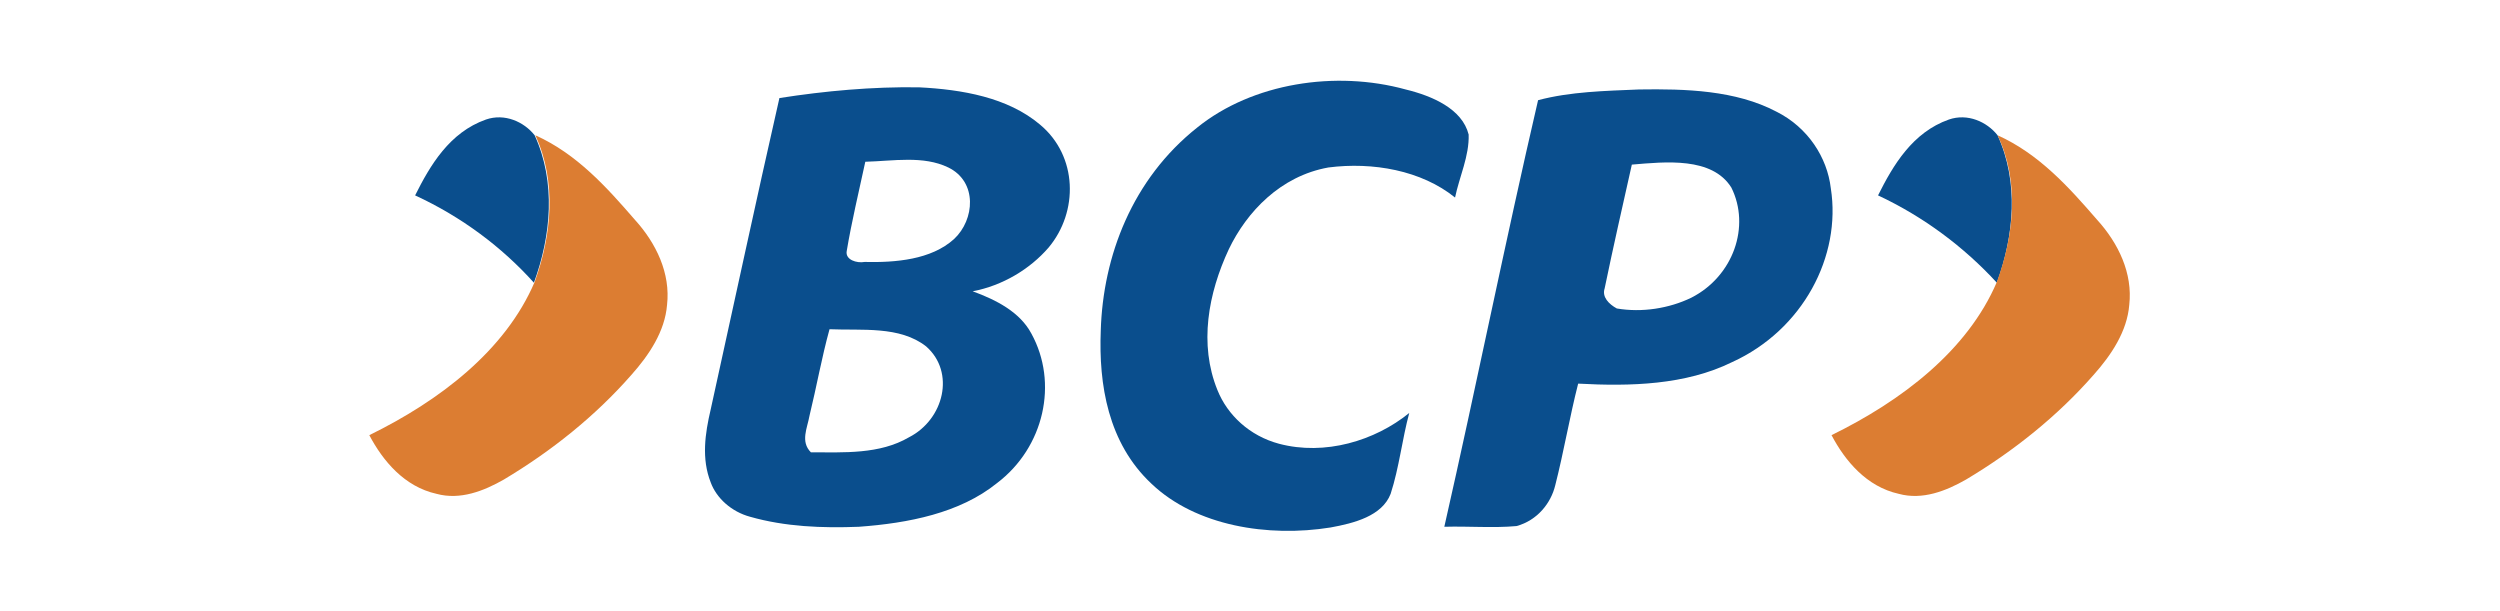 <?xml version="1.0" encoding="utf-8"?>
<!-- Generator: Adobe Illustrator 21.1.0, SVG Export Plug-In . SVG Version: 6.00 Build 0)  -->
<svg version="1.1" id="Layer_1" xmlns="http://www.w3.org/2000/svg" xmlns:xlink="http://www.w3.org/1999/xlink" x="0px" y="0px"
	 viewBox="0 0 349.3 85.4" style="enable-background:new 0 0 349.3 85.4;" xml:space="preserve">
<style type="text/css">
	.st0{fill:#0A4E8D;}
	.st1{fill:#DC7D32;}
	.st2{fill-rule:evenodd;clip-rule:evenodd;fill:#2D3776;}
	.st3{fill:#2D3776;}
	.st4{fill:#DB1F26;}
</style>
<g>
	<path class="st0" d="M167.3,17.8c7.7-6.2,19.3-8,29.1-5.3c3.7,0.9,7.9,2.7,8.8,6.3c0.1,3-1.3,5.9-1.9,8.8c-4.7-3.8-11.5-5-17.7-4.2
		c-6.7,1.2-11.4,6.2-13.9,11.4c-2.9,6.2-4.2,13.3-1.6,19.7c1.4,3.5,4.5,6.4,8.6,7.5c6.4,1.7,13.4-0.4,18.2-4.3
		c-1,3.7-1.4,7.6-2.6,11.3c-1.2,3.1-5.1,4.1-8.4,4.7c-8.7,1.4-18.8-0.2-25-6.1c-6.1-5.7-7.4-13.9-7.1-21.4
		C154.1,35.8,158.2,25,167.3,17.8z"/>
	<g>
		<path class="st0" d="M108.9,13.7c6.4-1,13-1.6,19.5-1.5c6,0.3,12.4,1.4,16.9,5.2c5.3,4.4,5.4,12.2,1.2,17.2
			c-2.6,3-6.4,5.3-10.6,6.1c3.3,1.2,6.6,2.9,8.2,5.9c3.8,6.9,1.8,15.9-4.8,20.9c-5.2,4.2-12.4,5.6-19.3,6.1
			c-5.1,0.2-10.3,0-15.2-1.4c-2.6-0.7-4.7-2.6-5.5-4.8c-1.3-3.3-0.8-6.8,0-10.2C102.5,42.7,105.6,28.2,108.9,13.7z M120.9,22.6
			c-0.9,4.2-1.9,8.3-2.6,12.5c-0.2,1.2,1.4,1.7,2.5,1.5c4.3,0.1,9.3-0.3,12.5-3.2c2.9-2.7,3.3-8-0.8-10
			C129,21.7,124.8,22.5,120.9,22.6z M115.9,46c-1.1,4-1.8,8-2.8,12.1c-0.3,1.7-1.3,3.6,0.2,5.1c4.6,0,9.6,0.3,13.7-2.1
			c4.9-2.5,6.5-9.1,2.4-12.7C125.7,45.5,120.4,46.2,115.9,46z"/>
	</g>
	<g>
		<path class="st0" d="M214.9,14c4.5-1.2,9.4-1.3,14.1-1.5c6.5-0.1,13.5,0.1,19.2,3.1c4.4,2.2,7.1,6.4,7.6,10.7
			c1.5,9.5-3.9,19.8-13.8,24.3c-6.5,3.2-14.2,3.4-21.5,3c-1.2,4.7-2,9.5-3.2,14.2c-0.6,2.5-2.5,4.9-5.4,5.7c-3.3,0.3-6.7,0-10.1,0.1
			C206.3,53.8,210.3,33.8,214.9,14z M228,23c-1.3,5.8-2.6,11.5-3.8,17.3c-0.4,1.2,0.6,2.2,1.7,2.8c3.5,0.6,7.3,0,10.4-1.5
			c5.9-3,8.3-10,5.6-15.4C239.2,21.9,232.7,22.6,228,23z"/>
	</g>
	<path class="st0" d="M262.4,27.3c2.1-4.2,4.8-8.8,9.9-10.6c2.6-0.9,5.3,0.3,6.8,2.2c3,6.6,2.3,14-0.1,20.6
		C274.4,34.5,268.8,30.3,262.4,27.3z"/>
	<path class="st1" d="M279.1,18.9c5.8,2.6,10,7.3,13.9,11.8c3,3.3,5,7.5,4.5,11.9c-0.3,3.7-2.5,7-5,9.8c-5,5.7-11.1,10.6-17.8,14.6
		c-2.8,1.6-6.1,2.9-9.4,2c-4.5-1-7.5-4.6-9.4-8.2c9.8-4.8,19-11.8,23.1-21.4C281.4,32.8,282.2,25.4,279.1,18.9z"/>
	<path class="st0" d="M58,27.3c2.1-4.2,4.8-8.8,9.9-10.6c2.6-0.9,5.3,0.3,6.8,2.2c3,6.6,2.3,14-0.1,20.6
		C70.1,34.5,64.5,30.3,58,27.3z"/>
	<path class="st1" d="M74.8,18.9c5.8,2.6,10,7.3,13.9,11.8c3,3.3,5,7.5,4.5,11.9c-0.3,3.7-2.5,7-5,9.8c-5,5.7-11.1,10.6-17.8,14.6
		c-2.8,1.6-6.1,2.9-9.4,2c-4.5-1-7.5-4.6-9.4-8.2c9.8-4.8,19-11.8,23.1-21.4C77.1,32.8,77.8,25.4,74.8,18.9z"/>
</g>
</svg>
